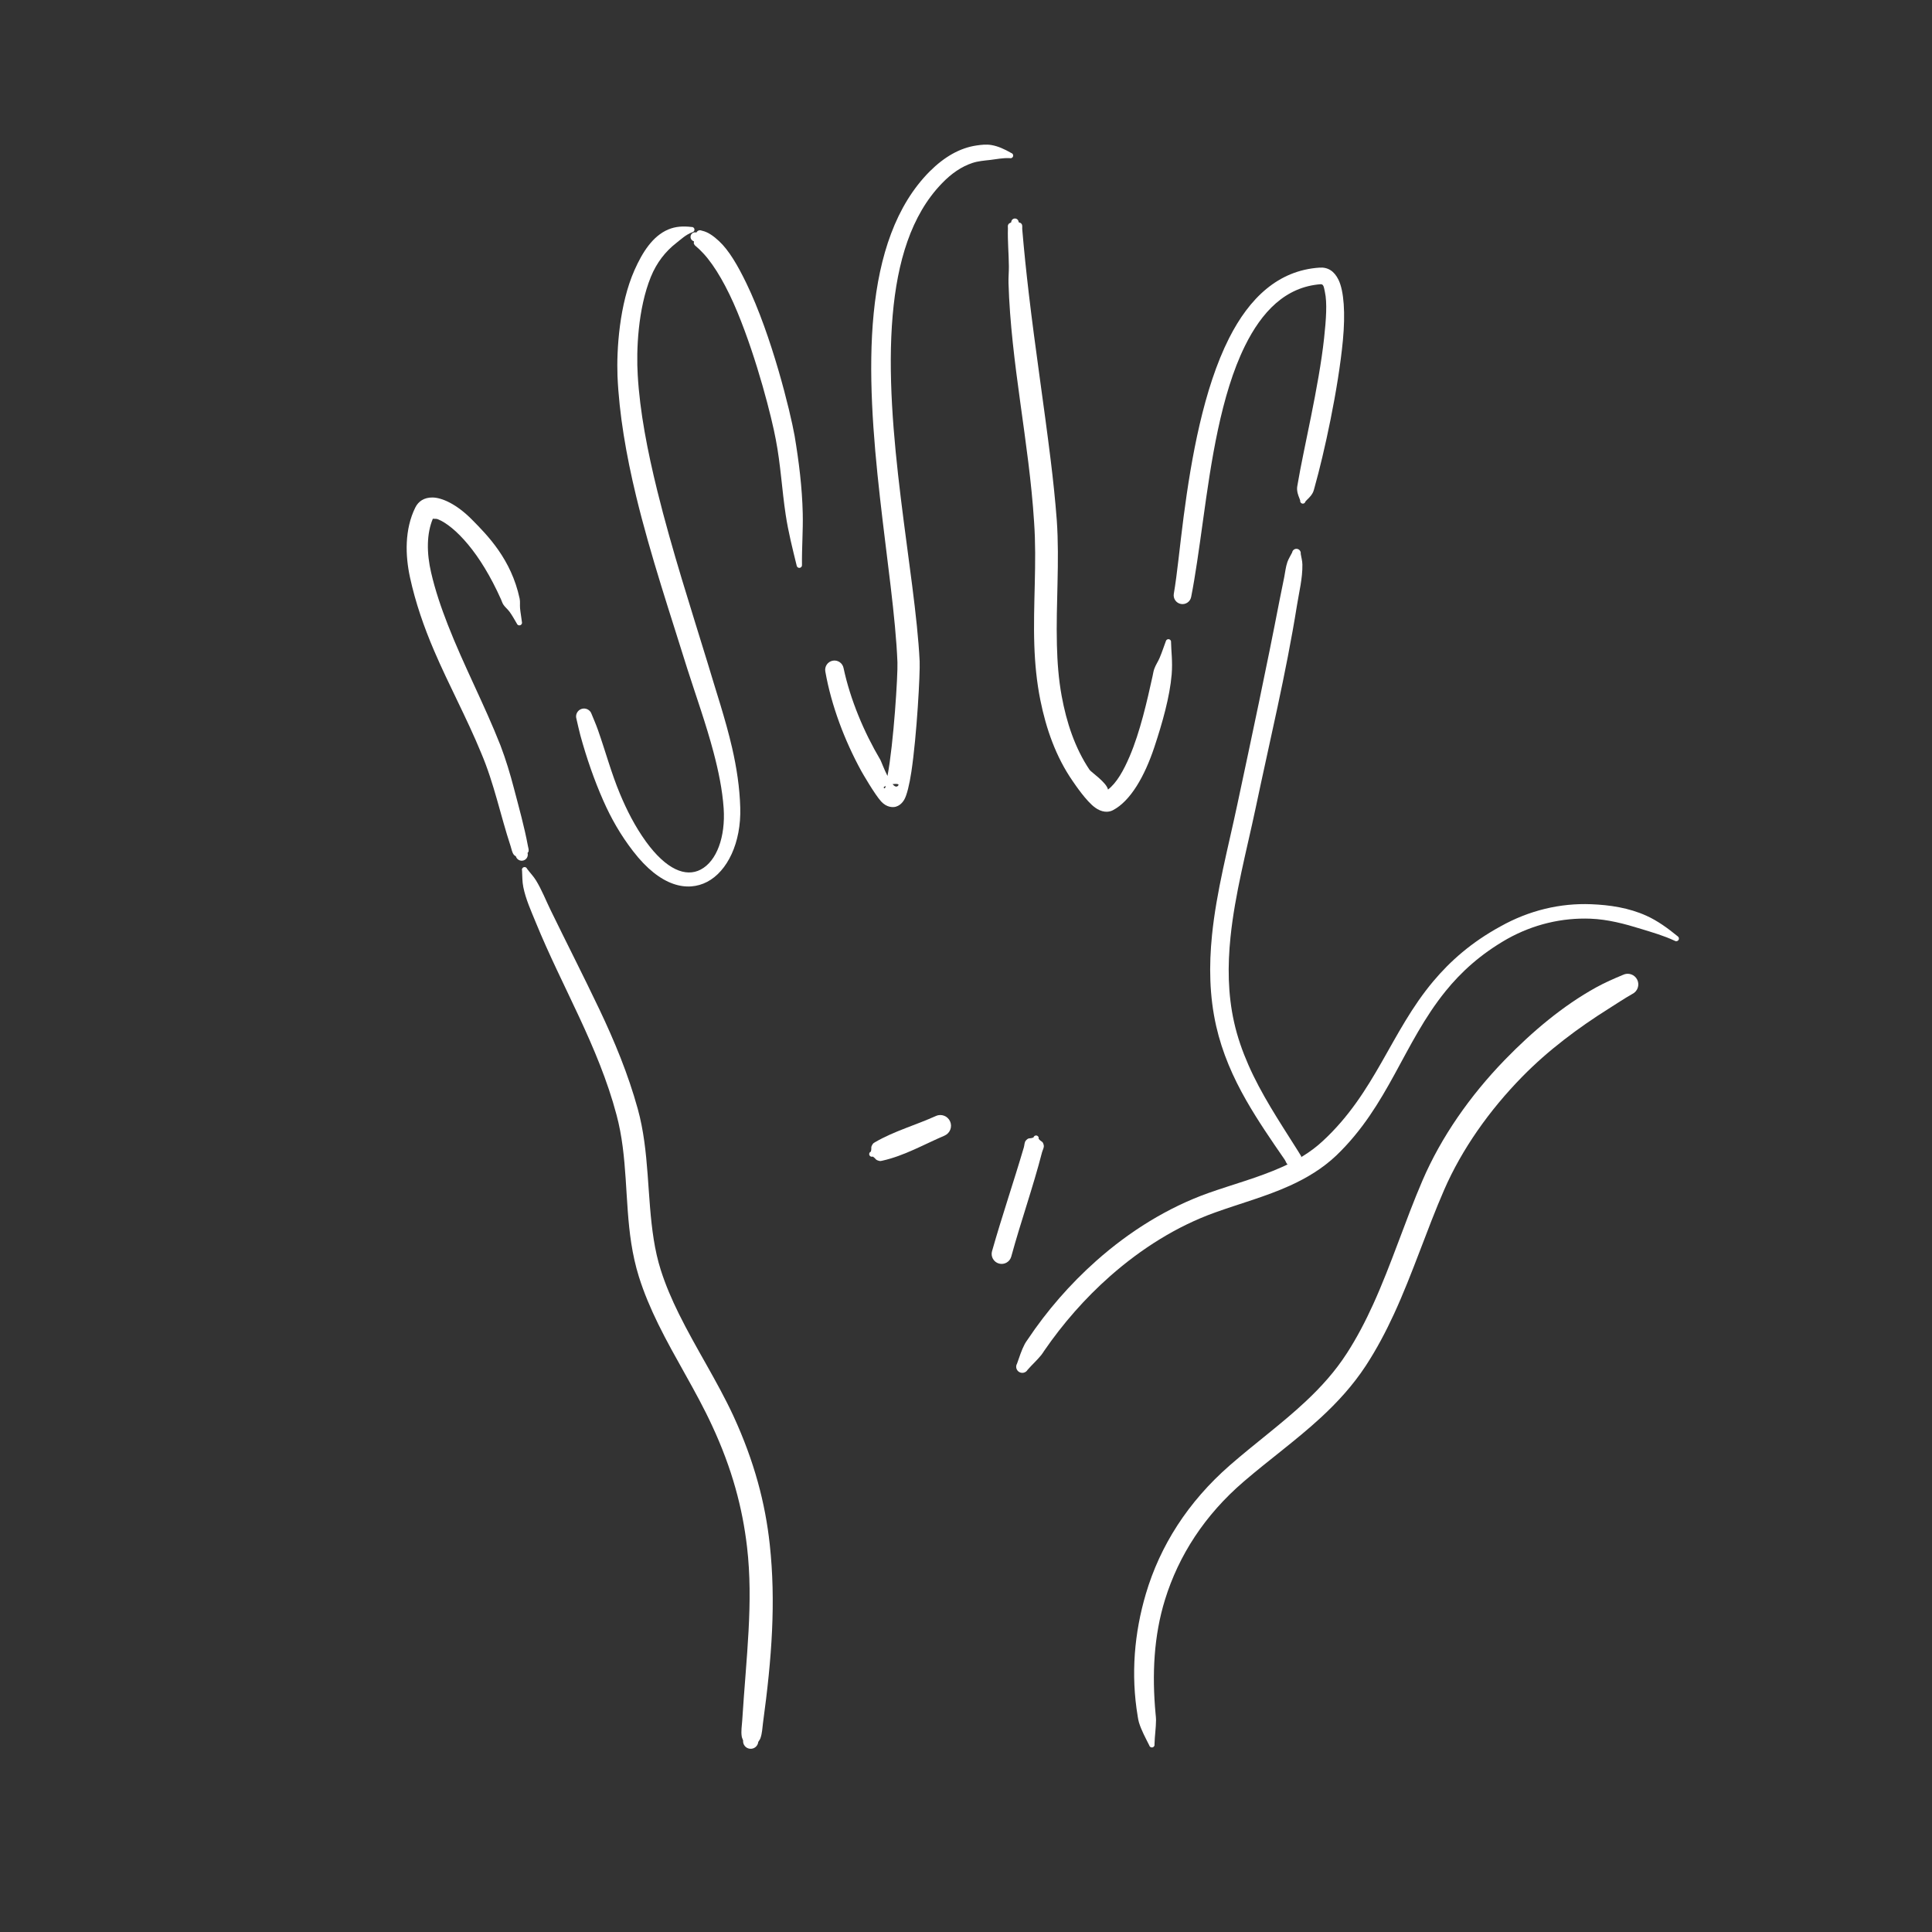 <?xml version="1.0" encoding="UTF-8" standalone="no"?>
<!DOCTYPE svg PUBLIC "-//W3C//DTD SVG 1.1//EN" "http://www.w3.org/Graphics/SVG/1.1/DTD/svg11.dtd">
<svg width="100%" height="100%" viewBox="0 0 5906 5906" version="1.1" xmlns="http://www.w3.org/2000/svg" xmlns:xlink="http://www.w3.org/1999/xlink" xml:space="preserve" xmlns:serif="http://www.serif.com/" style="fill-rule:evenodd;clip-rule:evenodd;stroke-linejoin:round;stroke-miterlimit:2;">
    <rect x="0" y="0" width="5906" height="5906" fill="#333333" stroke="none"/>
    <g id="Open">
        <g id="_2" serif:id="2">
            <path d="M3529.24,5331.96C3530.22,5336.37 3527.43,5340.75 3523.02,5341.73C3518.61,5342.72 3514.23,5339.93 3513.25,5335.52C3501.38,5311.71 3489.52,5290.53 3481.76,5265.64C3479.88,5259.61 3479.01,5253.37 3477.97,5247.18C3456.29,5118.11 3467.78,4990.8 3502.82,4872.24C3546.19,4725.51 3631.25,4591.4 3759.46,4479.38C3836.8,4411.92 3918.25,4352.58 3991.41,4284.05C4038.06,4240.34 4081.28,4192.81 4117.49,4136.53C4148.32,4088.75 4174.36,4038.53 4197.78,3987.01C4253.91,3863.55 4295.12,3732.66 4348.55,3608.43C4405.36,3476.4 4493.71,3349.51 4600.12,3239.91C4684.39,3153.11 4778.21,3074.07 4879.99,3018.03C4906.61,3003.38 4934.11,2991.47 4961.5,2980.06C4977.6,2972.19 4997.07,2978.87 5004.94,2994.97C5012.81,3011.07 5006.13,3030.54 4990.03,3038.41C4965.77,3052.14 4942.45,3067.83 4918.29,3083.03C4825.4,3141.47 4733.12,3209.99 4653.18,3291.64C4552.66,3394.32 4468.78,3513.14 4414.79,3637.11C4360.58,3761.5 4318.56,3892.62 4261.62,4016.23C4236.52,4070.72 4208.57,4123.77 4175.63,4174.26C4135.8,4235.11 4088.6,4286.55 4037.52,4333.66C3963.25,4402.18 3880.76,4461.44 3802.28,4528.85C3682.72,4631.37 3603.23,4754.74 3561.36,4889.95C3527.17,5000.36 3521.22,5118.23 3532.62,5240.04C3533.18,5245.96 3533.95,5251.87 3533.91,5257.85C3533.77,5283.1 3529.86,5306.19 3529.24,5331.96Z" style="fill:#fff;"/>
            <path d="M5128.57,2862.2C5132.39,2864.61 5133.54,2869.67 5131.13,2873.5C5128.72,2877.32 5123.65,2878.47 5119.83,2876.06C5086.16,2860.16 5051.76,2850.51 5017.48,2839.87C4965.97,2823.89 4914.68,2810.37 4862.09,2808.38C4775.71,2805.12 4688.54,2825.08 4607.6,2870.19C4525.6,2917.04 4466.27,2971.5 4418.86,3030.12C4289.84,3189.68 4245.11,3378.29 4085.21,3532.06C4043.24,3571.91 3994.78,3601.03 3943.16,3624.46C3869.78,3657.77 3789.93,3679.35 3714.89,3706.33C3597.98,3748.1 3488.93,3816.88 3393.17,3901.38C3316.62,3968.93 3248.77,4046.71 3192.11,4129.17C3189.23,4133.36 3186.7,4137.8 3183.51,4141.75C3170.13,4158.27 3155.01,4171.68 3141.21,4187.52C3135.99,4196.41 3124.53,4199.39 3115.63,4194.17C3106.74,4188.95 3103.76,4177.48 3108.98,4168.59C3116.38,4148.04 3122.43,4127.86 3132.73,4108.29C3135.21,4103.57 3138.52,4099.33 3141.48,4094.89C3199.85,4007.4 3271.08,3925.37 3351.35,3854.13C3452.93,3763.97 3569.38,3691.44 3693.73,3647.08C3767.36,3620.98 3845.7,3600.26 3917.78,3568.09C3963.36,3547.73 4006.46,3522.78 4043.69,3487.99C4204.38,3339.69 4251.46,3154.2 4381.67,2999.44C4433.53,2937.8 4497.86,2880.68 4586.38,2832.25C4674.52,2782.79 4769.58,2760.46 4863.79,2764.14C4921.07,2766.37 4979.35,2775.1 5032.88,2799.3C5067.37,2814.9 5098.11,2837.39 5128.57,2862.2Z" style="fill:#fff;"/>
            <path d="M3967.57,3547.42C3970.04,3551.2 3968.98,3556.28 3965.2,3558.76C3961.42,3561.23 3956.34,3560.17 3953.86,3556.39C3936.29,3561.45 3955.58,3566.97 3938.34,3560.88C3932.37,3558.77 3931.04,3550.53 3927.44,3545.32C3886.15,3485.53 3845.27,3426.13 3809.78,3364.06C3769.38,3293.39 3736.58,3218.99 3717.81,3136.81C3696.91,3044.5 3695.64,2951.76 3704.97,2859.25C3718.55,2724.56 3754.69,2590.4 3782.5,2458.9C3826.5,2252.57 3871.38,2042.58 3911.68,1834.04C3916.17,1810.85 3921,1787.8 3925.71,1764.72C3928.86,1749.28 3930.2,1733.4 3935.33,1718.53C3939.09,1707.61 3944.92,1699.32 3950,1688.97C3951.09,1681.74 3957.83,1676.75 3965.06,1677.84C3972.29,1678.92 3977.27,1685.67 3976.19,1692.89C3978.03,1704.36 3981.13,1714.09 3981.32,1725.72C3981.99,1767.91 3971.3,1809.58 3964.6,1851.45C3931.37,2059.24 3881.27,2266.22 3838.3,2470.71C3810.85,2600.24 3775.16,2732.35 3761.55,2865.01C3752.68,2951.47 3753.2,3038.17 3772.47,3124.52C3782.63,3170.19 3797.83,3213.14 3815.92,3254.55C3855.19,3344.41 3909.67,3426.37 3962.84,3510.58C3967.59,3518.11 3972.4,3525.61 3976.87,3533.33C3977.21,3533.91 3977.9,3534.43 3977.84,3535.1C3976.04,3553.38 3979.35,3533.32 3967.57,3547.42Z" style="fill:#fff;"/>
            <path d="M3990.7,1532.98C3989.84,1537.42 3985.53,1540.32 3981.1,1539.45C3976.66,1538.59 3973.76,1534.29 3974.62,1529.85C3971.63,1520.13 3966.4,1512.37 3965.11,1496.64C3964.6,1490.35 3966.25,1483.64 3967.45,1476.43C3984.41,1374.76 4031.7,1181.12 4047.64,1034.12C4053.95,975.939 4057.41,925.598 4050.12,892.521C4047.25,879.457 4046.62,868.26 4037.07,868.857C3929.46,877.007 3857.28,952.996 3805.58,1057.75C3731.98,1206.89 3702.02,1414.05 3678.01,1587.62C3665.18,1680.36 3653.51,1763.68 3641.32,1824.7C3638.6,1839.32 3624.52,1848.99 3609.89,1846.27C3595.26,1843.55 3585.6,1829.47 3588.32,1814.84C3598.75,1754.22 3606.28,1671.37 3618.26,1579.59C3641.7,1399.97 3679.64,1187 3757.3,1033.61C3819.16,911.432 3907.22,826.535 4033.47,818.141C4059.33,816.209 4078.76,828.818 4091.66,855.201C4108.57,889.8 4112.9,958.075 4105.18,1039.95C4091.09,1189.35 4047.41,1387.27 4019.06,1487.97C4017.1,1494.93 4015.74,1501.63 4012.67,1507.08C4005.05,1520.6 3997.02,1525.23 3990.7,1532.98Z" style="fill:#fff;"/>
            <path d="M3387.07,2413.66C3413.77,2393.11 3434.73,2355.61 3453.38,2311.89C3485.24,2237.2 3506.46,2143.53 3523.37,2066.74C3525,2059.33 3525.99,2051.9 3528.41,2045.08C3532.9,2032.39 3539.87,2022.9 3544.61,2011.78C3552.96,1992.16 3558.24,1974.9 3563.75,1960.54C3564.61,1956.1 3568.9,1953.19 3573.34,1954.04C3577.78,1954.9 3580.69,1959.2 3579.83,1963.63C3580.15,1989.1 3585.02,2022 3581.72,2061.76C3576.09,2129.73 3553.1,2210.65 3528.91,2283.51C3499.04,2373.44 3455.71,2448.99 3401.63,2477C3387.42,2484.35 3367.64,2483.32 3347.49,2468.64C3320.2,2448.75 3286.05,2397.74 3279.56,2388.31C3253.6,2351.09 3233.11,2310.67 3216.86,2268.54C3200.85,2227.03 3189.07,2183.83 3180.31,2140.38C3169.16,2084.94 3163.82,2029.25 3161.9,1973.41C3157.57,1847.55 3170.1,1721.05 3161.1,1595.22C3145.65,1351.07 3090.23,1109.94 3082.94,865.109C3082.44,848.283 3084.2,831.701 3084.08,814.861C3083.8,775.965 3079.94,737.098 3081.14,698.125C3081.26,694.39 3080.14,690.293 3081.87,686.982C3084.95,681.113 3086.12,683.529 3091.31,679.407C3091.21,673.194 3096.17,668.065 3102.38,667.961C3108.6,667.857 3113.72,672.817 3113.83,679.031C3119.38,682.778 3119.97,679.674 3123.41,685.427C3126.03,689.832 3124.5,695.582 3124.93,700.691C3130.42,766.268 3137.24,831.362 3144.87,896.532C3164.78,1066.68 3190.89,1236.09 3211.82,1405.98C3219.37,1467.3 3225.81,1528.72 3230.52,1590.31C3239.39,1717.1 3227.64,1844.5 3230.89,1971.34C3232.22,2023.6 3235.91,2075.79 3245.49,2127.82C3252.84,2167.82 3262.9,2207.65 3276.93,2245.97C3290.71,2283.62 3308.21,2319.84 3330.7,2353.28C3335.63,2360.51 3382.89,2391.99 3387.07,2413.66Z" style="fill:#fff;"/>
            <path d="M2712.98,2372.06C2731.87,2272.71 2744.95,2062.29 2743.41,2024.4C2732.73,1751.25 2635.87,1310.79 2670.84,957.59C2688.2,782.326 2738.03,628.245 2842.56,523.487C2886.36,480.006 2933.65,452.111 2985.7,444.633C3000.3,442.534 3015.4,440.773 3030.5,443.361C3051.57,446.974 3070.55,455.891 3091.37,467.71C3095.71,468.97 3098.21,473.518 3096.95,477.858C3095.69,482.199 3091.14,484.699 3086.8,483.439C3064.81,482.366 3046.39,486.757 3026.92,488.941C3008.16,491.044 2990.09,492.405 2972.79,498.102C2939.27,509.141 2908.53,530.223 2879.76,560.116C2784.73,657.935 2743.1,801.329 2728.92,963.012C2698.12,1314.05 2798.26,1750.35 2811.3,2021.44C2813,2058.01 2802.69,2248.55 2785.99,2359.38C2779.94,2399.52 2772.12,2430.26 2764.78,2443.5C2756.92,2457.69 2746.45,2463.77 2738.34,2466.1C2730.14,2468.42 2710.72,2468.9 2693.53,2449.96C2674.06,2428.49 2636.92,2364.25 2632.59,2356.42C2607.37,2310.21 2584.51,2260.49 2565.76,2209.23C2546.98,2157.9 2532.18,2105.14 2523.01,2052.97C2520.03,2037.6 2530.08,2022.7 2545.45,2019.72C2560.82,2016.75 2575.71,2026.8 2578.69,2042.17C2588.97,2090.64 2604.6,2139.47 2623.81,2186.85C2643.1,2234.41 2666.15,2280.42 2691.33,2323.05C2693.28,2326.39 2702.25,2350.81 2712.98,2372.06ZM2728.44,2397.07C2734.34,2403.98 2740.05,2406.93 2744.82,2402.41C2751.99,2395.61 2738.75,2395.83 2728.44,2397.07ZM2707.42,2402.63C2702.62,2404.73 2699.1,2407.31 2703.23,2409.58C2705.52,2410.83 2706.6,2407.51 2707.42,2402.63Z" style="fill:#fff;"/>
            <path d="M2451.6,1726.78C2452.17,1731.26 2448.99,1735.36 2444.5,1735.93C2440.02,1736.5 2435.92,1733.32 2435.35,1728.84C2422.74,1677.27 2409.83,1626.58 2401.87,1573.95C2390.25,1497.17 2386.32,1419.41 2371.5,1343.28C2359.78,1279.47 2314.96,1100.92 2254.07,953.824C2222.94,878.619 2186.17,813.544 2150.28,774.834C2141.43,765.289 2133.31,757.523 2125.14,750.817C2123.52,749.49 2122.82,748.049 2121.87,746.249C2119,740.819 2122.44,743.423 2121.08,737.532C2113.69,735.46 2109.38,727.778 2111.45,720.389C2113.52,713 2121.2,708.683 2128.59,710.756C2133.75,705.582 2130.16,706.713 2137.15,704.173C2140.37,703.005 2143.51,704.757 2146.96,705.526C2164.44,709.431 2181.23,721.49 2197.79,736.824C2228.7,765.462 2255.72,812.441 2281.62,865.881C2358.96,1025.42 2415.72,1257.25 2429.18,1332.86C2442.22,1411.07 2452.11,1490.07 2453.92,1569.44C2455.12,1622.28 2450.95,1674.06 2451.6,1726.78Z" style="fill:#fff;"/>
            <path d="M2113.78,693.869C2118.26,693.3 2122.36,696.478 2122.93,700.962C2123.5,705.446 2120.32,709.548 2115.84,710.117C2095.84,717.889 2082.72,730.811 2067.24,742.885C2034.23,768.623 2007.28,802.821 1989.46,846.741C1949.97,944.115 1944.88,1071.7 1949.49,1146.22C1955.78,1258.21 1979.32,1378.83 2009.39,1500.73C2054.02,1681.63 2113.85,1865.2 2162.95,2025.91C2188.05,2111.02 2217.76,2197.78 2237.99,2286.02C2251.84,2346.39 2261.19,2407.38 2262.88,2468.7C2266.23,2576.51 2223.18,2663.79 2161.61,2695.81C2101.86,2726.89 2019.55,2711.48 1935.45,2602.2C1897.1,2552.69 1867.91,2501.16 1844.3,2447.58C1816.06,2383.52 1793.24,2317.45 1774.23,2248.3C1769.65,2231.65 1766.35,2214.71 1762.19,2197.69C1758.07,2184.93 1765.07,2171.23 1777.83,2167.1C1790.58,2162.97 1804.29,2169.98 1808.42,2182.73C1815.08,2199.11 1822.11,2215.06 1827.9,2231.5C1851.08,2297.34 1868.62,2363.01 1894.84,2425.9C1915.84,2476.26 1940.59,2525.51 1974.72,2572.85C2036.86,2658.47 2096.22,2682.25 2141.98,2658.24C2191.36,2632.33 2217.95,2557.65 2212.2,2471.17C2208.15,2413.44 2196.25,2356.49 2181.33,2300C2158.5,2213.55 2127.93,2128.37 2101.19,2044.9C2051.11,1883.25 1988.66,1698.96 1944.56,1516.57C1914.05,1390.41 1892.61,1265.13 1887.63,1149.28C1884.63,1068.33 1893.38,929.787 1939.68,825.59C1963.64,771.684 1994.93,721.617 2042.97,701.451C2064.96,692.216 2087.89,690.798 2113.78,693.869Z" style="fill:#fff;"/>
            <path d="M1323.22,1585.58C1313.23,1609.32 1308.88,1635.16 1308.1,1661.23C1307.21,1691.31 1311.28,1721.74 1317.86,1750.11C1330.57,1805.25 1348.69,1857.92 1368.86,1909.64C1417.57,2034.53 1480.48,2153.22 1529.87,2278.63C1546.46,2322.26 1559.58,2365.95 1571.05,2409.91C1586.28,2468.29 1602.69,2526.16 1613.88,2586.37C1614.87,2591.71 1616.94,2597.06 1615.8,2602.39C1615.19,2605.23 1614.2,2604.94 1612.7,2607.43C1615.54,2617.28 1609.85,2627.58 1599.99,2630.42C1590.14,2633.26 1579.84,2627.57 1577,2617.72C1574.31,2615.6 1572.5,2615.28 1570.49,2612.52C1565.09,2605.14 1563.84,2595.61 1560.99,2586.98C1529.62,2491.76 1510.81,2395.91 1471.06,2302.23C1427.19,2195.48 1372.1,2094.4 1326.96,1988.95C1296.1,1916.87 1270.17,1842.72 1253.21,1764.56C1245.94,1730.72 1241.86,1694.48 1243.52,1658.77C1245.27,1621.38 1253.12,1584.58 1269.59,1551.4C1279.02,1532.42 1296.57,1520.54 1322.2,1520.81C1350.11,1521.1 1394.89,1540.15 1442.36,1588.03C1490.47,1636.57 1562.89,1709.78 1588.48,1829.78C1590.6,1839.73 1588.84,1848.62 1589.76,1859.13C1590.99,1873.1 1593.74,1886.33 1595.42,1901C1596.85,1905.28 1594.53,1909.92 1590.24,1911.35C1585.95,1912.78 1581.31,1910.46 1579.88,1906.17C1572.33,1893.34 1565.86,1881.36 1557.53,1869.96C1551.36,1861.51 1543.89,1856.43 1538.51,1847.91C1535.43,1843.04 1533.88,1837.45 1531.59,1832.32C1499.45,1760.43 1464.62,1704.93 1430.84,1664.35C1396.37,1622.95 1363.99,1597.56 1338.51,1587.21C1333.37,1585.12 1326.69,1586.55 1323.22,1585.58Z" style="fill:#fff;"/>
            <path d="M1595.88,2661.49C1594.36,2657.23 1596.58,2652.54 1600.84,2651.02C1605.1,2649.5 1609.78,2651.73 1611.3,2655.98C1620.7,2668.61 1630.6,2678.34 1638.78,2691.74C1656.3,2720.44 1668.4,2751.79 1683.07,2781.92C1732.37,2883.15 1783.54,2983.2 1831.91,3084.84C1878.55,3182.85 1920.19,3283.37 1949.67,3390.08C1985.72,3520.68 1977.49,3657.93 1998.52,3789.62C2003.49,3820.72 2010.17,3851.5 2019.77,3881.76C2034.47,3928.12 2053.74,3972.67 2075.28,4016.28C2127.36,4121.75 2192.42,4221.87 2241.65,4327.7C2306.32,4468.16 2339.43,4595.54 2353.09,4721.24C2372.07,4895.9 2359.63,5067.87 2332.52,5266.24C2330.38,5281.95 2330.08,5298.31 2324.59,5313.58C2322.96,5318.1 2320.4,5320.77 2317.98,5324.95C2316.74,5337.74 2305.34,5347.11 2292.56,5345.86C2279.77,5344.62 2270.4,5333.23 2271.64,5320.44C2270.07,5315.86 2268.09,5312.73 2267.37,5307.96C2264.94,5291.89 2267.89,5275.75 2268.89,5259.89C2281.17,5065.33 2303.46,4898.98 2283.66,4729.06C2269.84,4610.42 2238.33,4490.21 2176.65,4357.8C2128.01,4252.32 2063.53,4152.5 2012.05,4047.38C1989.1,4000.5 1968.66,3952.6 1953.04,3902.8C1942.5,3869.18 1935.1,3835.01 1929.73,3800.46C1909.65,3671.07 1919.3,3536.26 1884.62,3407.85C1829.18,3198.45 1718.02,3016.23 1637.8,2819.61C1623.42,2784.37 1607.36,2749.44 1599.76,2712.03C1596.26,2694.81 1596.93,2679.08 1595.88,2661.49Z" style="fill:#fff;"/>
            <path d="M3159.24,3477.19C3160.37,3472.81 3164.84,3470.17 3169.22,3471.3C3173.59,3472.43 3176.23,3476.9 3175.1,3481.28C3183.89,3492.12 3187.57,3487.14 3190.64,3500.75C3192.28,3508.05 3187.26,3515.32 3185.4,3522.56C3157.77,3629.91 3120.51,3734.39 3091.33,3841.37C3086.82,3857.6 3069.97,3867.1 3053.74,3862.59C3037.52,3858.07 3028.01,3841.23 3032.53,3825C3062.81,3718.36 3098.59,3613.57 3129.88,3507.26C3131.94,3500.25 3131.29,3491.69 3136.22,3486.3C3145.58,3476.06 3146.38,3482.39 3159.24,3477.19Z" style="fill:#fff;"/>
            <path d="M2668.14,3535.61C2663.92,3537.23 2659.18,3535.12 2657.56,3530.9C2655.94,3526.68 2658.04,3521.94 2662.26,3520.32C2665.58,3506.94 2660.42,3508.9 2667.87,3497.32C2669.65,3494.56 2672.41,3493.12 2675.25,3491.47C2733.64,3457.5 2799.63,3439.38 2861.12,3411.36C2877.7,3404.05 2897.09,3411.56 2904.41,3428.13C2911.72,3444.71 2904.2,3464.1 2887.63,3471.41C2824.65,3498.32 2764.21,3533.28 2697.38,3548.09C2694.13,3548.81 2691.09,3549.67 2687.87,3548.82C2674.52,3545.29 2679.6,3543.34 2668.14,3535.61Z" style="fill:#fff;"/>
        </g>
    </g>
</svg>
